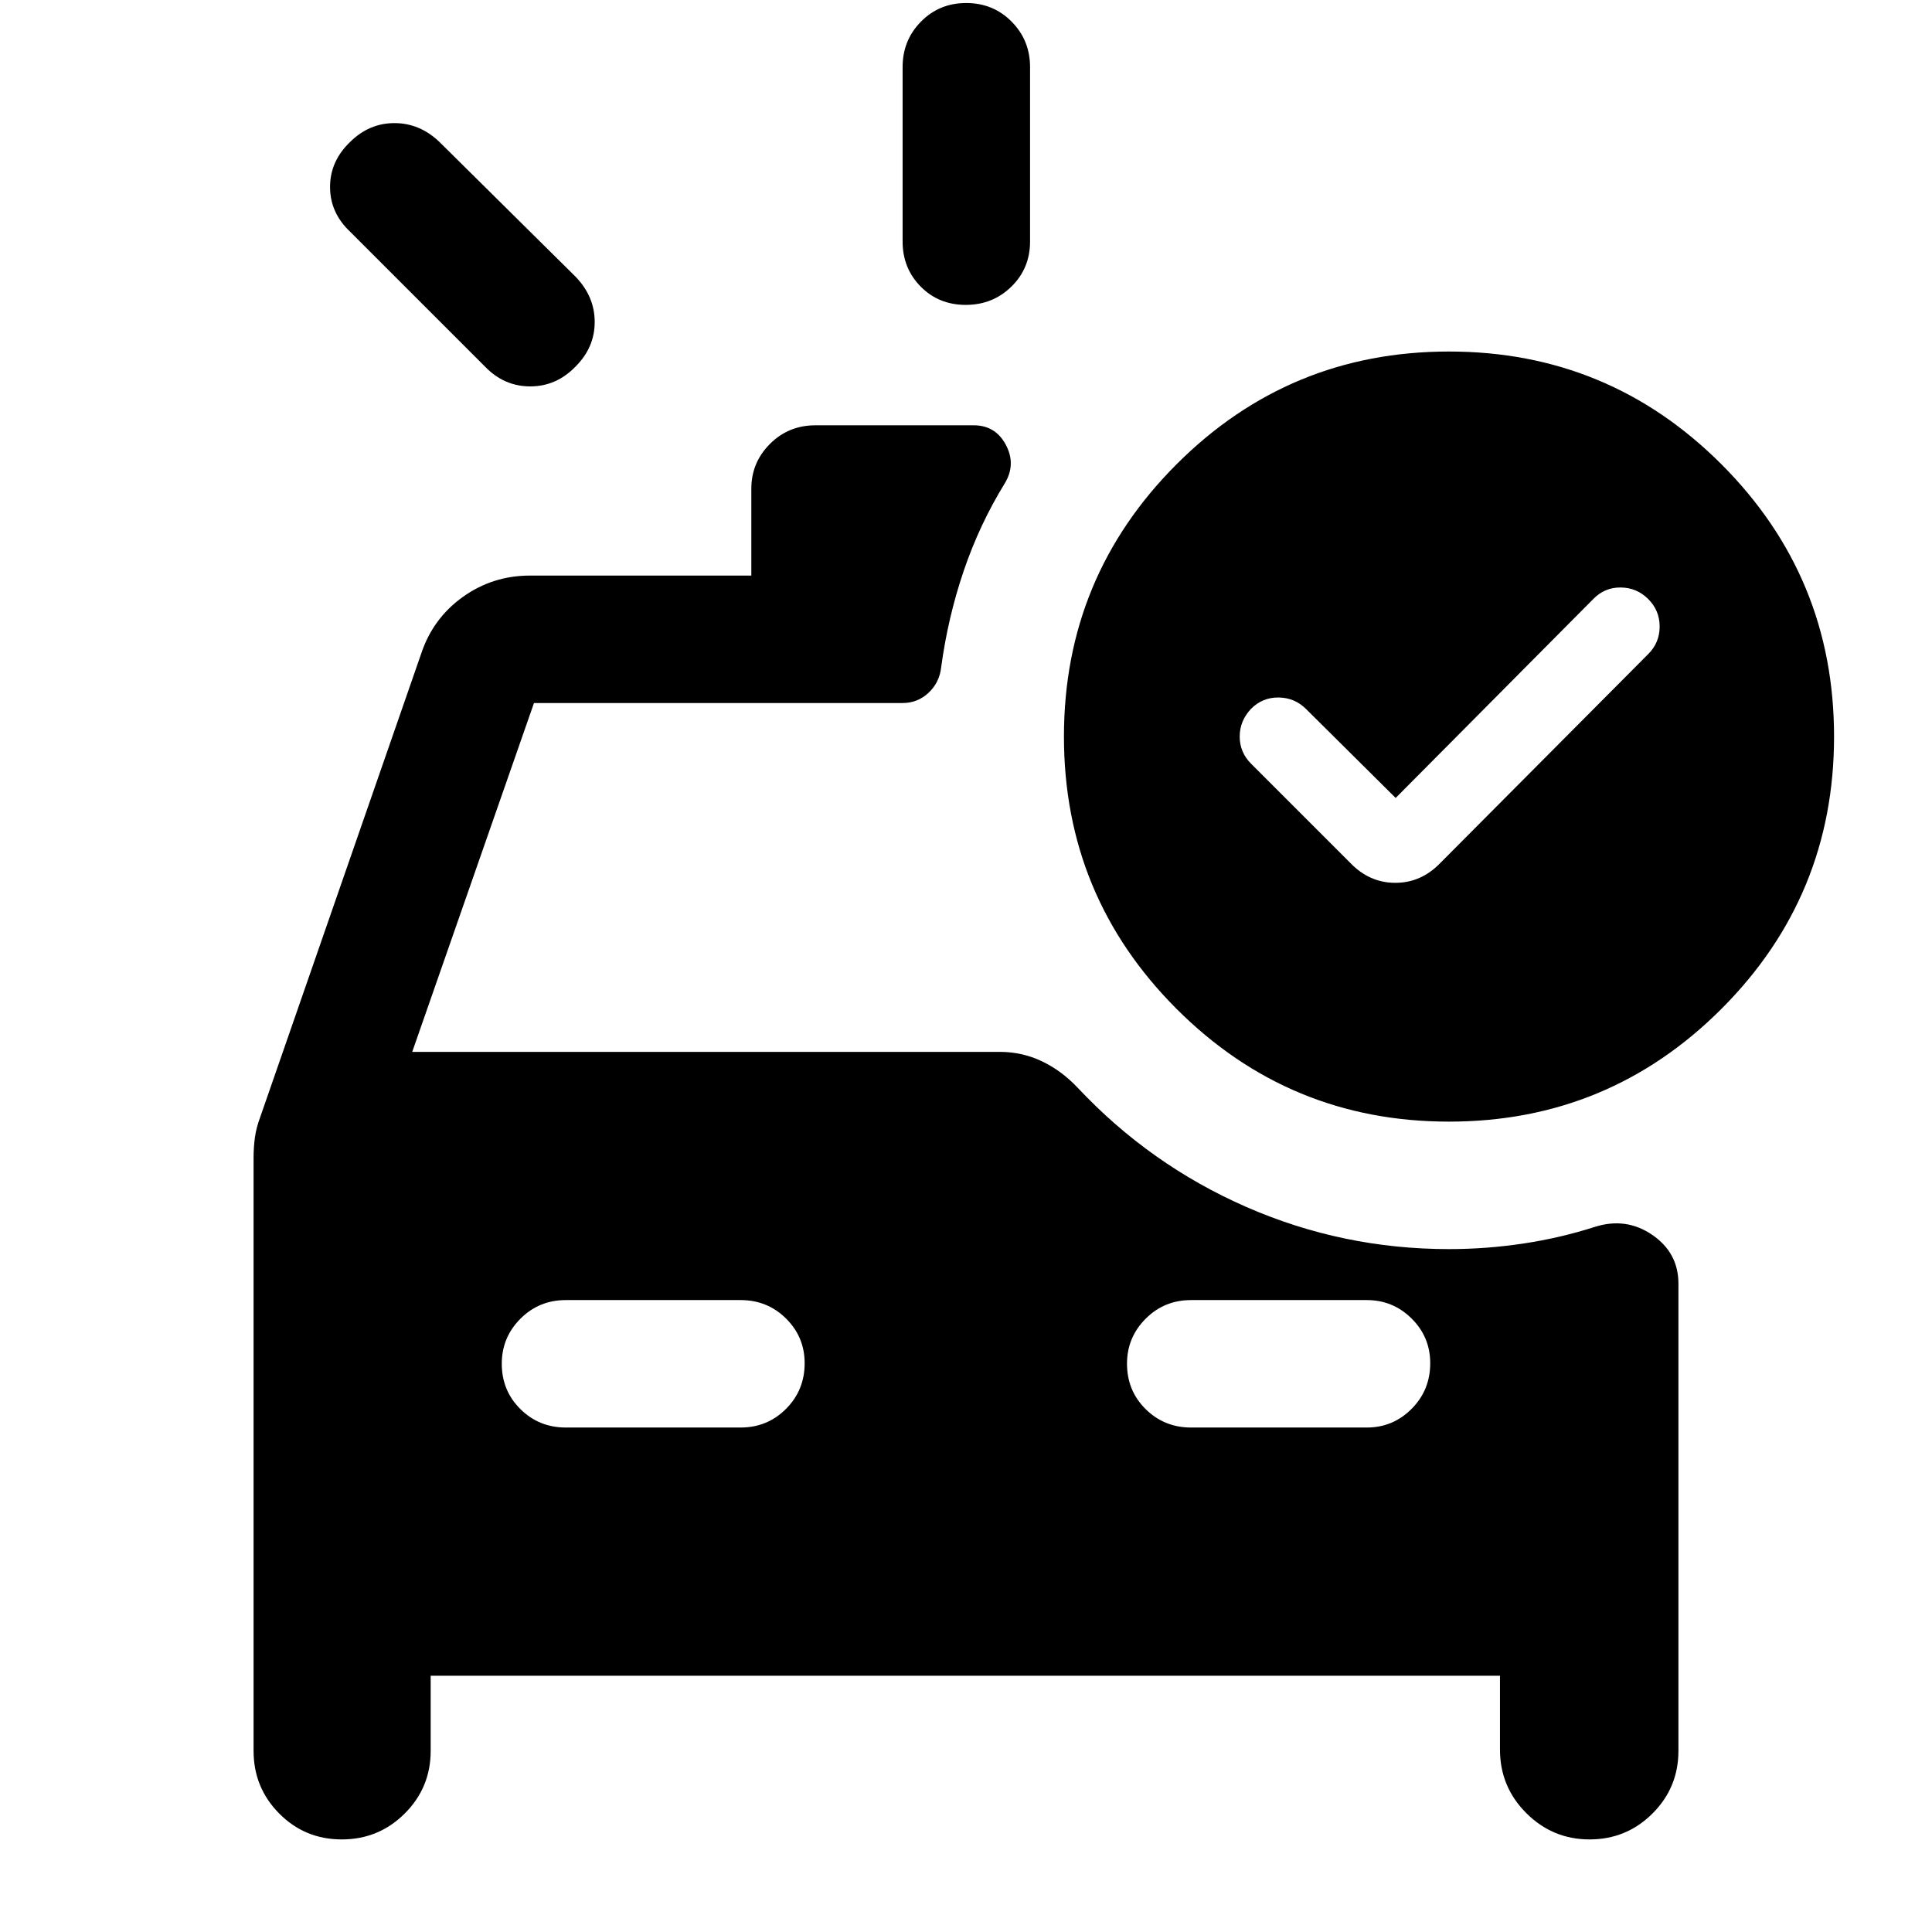 <svg xmlns="http://www.w3.org/2000/svg" height="40" viewBox="0 -960 960 960" width="40"><path d="M479.88-808.5q-13.38 0-22.38-9.08-9-9.09-9-22.42v-86.67q0-13.33 9.12-22.58 9.11-9.25 22.5-9.25 13.38 0 22.55 9.25 9.16 9.25 9.16 22.58V-840q0 13.33-9.28 22.42-9.28 9.08-22.67 9.08ZM241-777.83 173.83-845q-9.83-9.37-9.83-22.1 0-12.73 9.83-22.23 9.5-9.5 22.17-9.5 12.67 0 22.5 9.5L286-822.5q9.5 9.83 9.5 22.5t-9.54 22.17q-9.53 9.83-22.5 9.83-12.96 0-22.46-9.83Zm40.17 527.16H368q13.33 0 22.58-9.28 9.25-9.28 9.25-22.67 0-13.05-9.25-22.21Q381.33-314 368-314h-86.83q-13.34 0-22.59 9.28-9.25 9.29-9.25 22.34 0 13.38 9.25 22.55 9.25 9.16 22.59 9.16Zm310.66 0h87.34q13 0 22.25-9.28t9.25-22.67q0-13.05-9.25-22.21-9.25-9.17-22.25-9.17h-87.34q-13.33 0-22.58 9.28-9.25 9.29-9.25 22.34 0 13.38 9.25 22.55 9.25 9.16 22.58 9.16ZM671-531.17q9.5 9.84 22.33 9.84 12.84 0 22.34-9.84L819-635q5.67-5.67 5.67-13.67T819-662.33q-5.67-5.67-13.67-5.75-8-.09-13.66 5.75L693.5-563.5 649-607.67q-5.67-5.66-13.67-5.75-8-.08-13.66 5.59-5.67 6-5.67 13.83t5.67 13.5L671-531.17Zm49 128.5q-79.34 0-135.34-55.99-55.99-56-55.99-135.34t55.99-135.34q56-55.99 135.34-55.99t135.34 55.99q55.99 56 55.99 135.34t-55.99 135.34q-56 55.99-135.34 55.99ZM169.84-46q-18.34 0-31.09-12.86T126-90v-294.67q0-5.27.67-10.14.66-4.86 2.66-10.19l80-230.33q5.84-17.47 20.67-28.07 14.83-10.6 33.33-10.6h110v-43.17q0-13 9.25-22.25t22.59-9.25h78.66q10.84 0 16 9.75 5.17 9.75-.66 19.25-12.5 20.34-20.34 43.42-7.83 23.08-11.16 47.75-.82 7.61-6.26 12.72-5.44 5.11-12.91 5.11H265.33l-60.5 173.34h292q11.05 0 20.86 4.66 9.81 4.67 17.81 13.17 36 38.33 83.83 59.25 47.84 20.92 100.67 20.92 18.5 0 36.83-2.75 18.34-2.75 35.5-8.25 15.6-5 28.64 3.91Q834-337.5 834-322.17V-90q0 18.28-12.91 31.14Q808.19-46 789.84-46q-18.34 0-31.42-13.06-13.09-13.05-13.09-31.61v-36.66H214V-90q0 18.28-12.91 31.14Q188.19-46 169.84-46Z"/></svg>